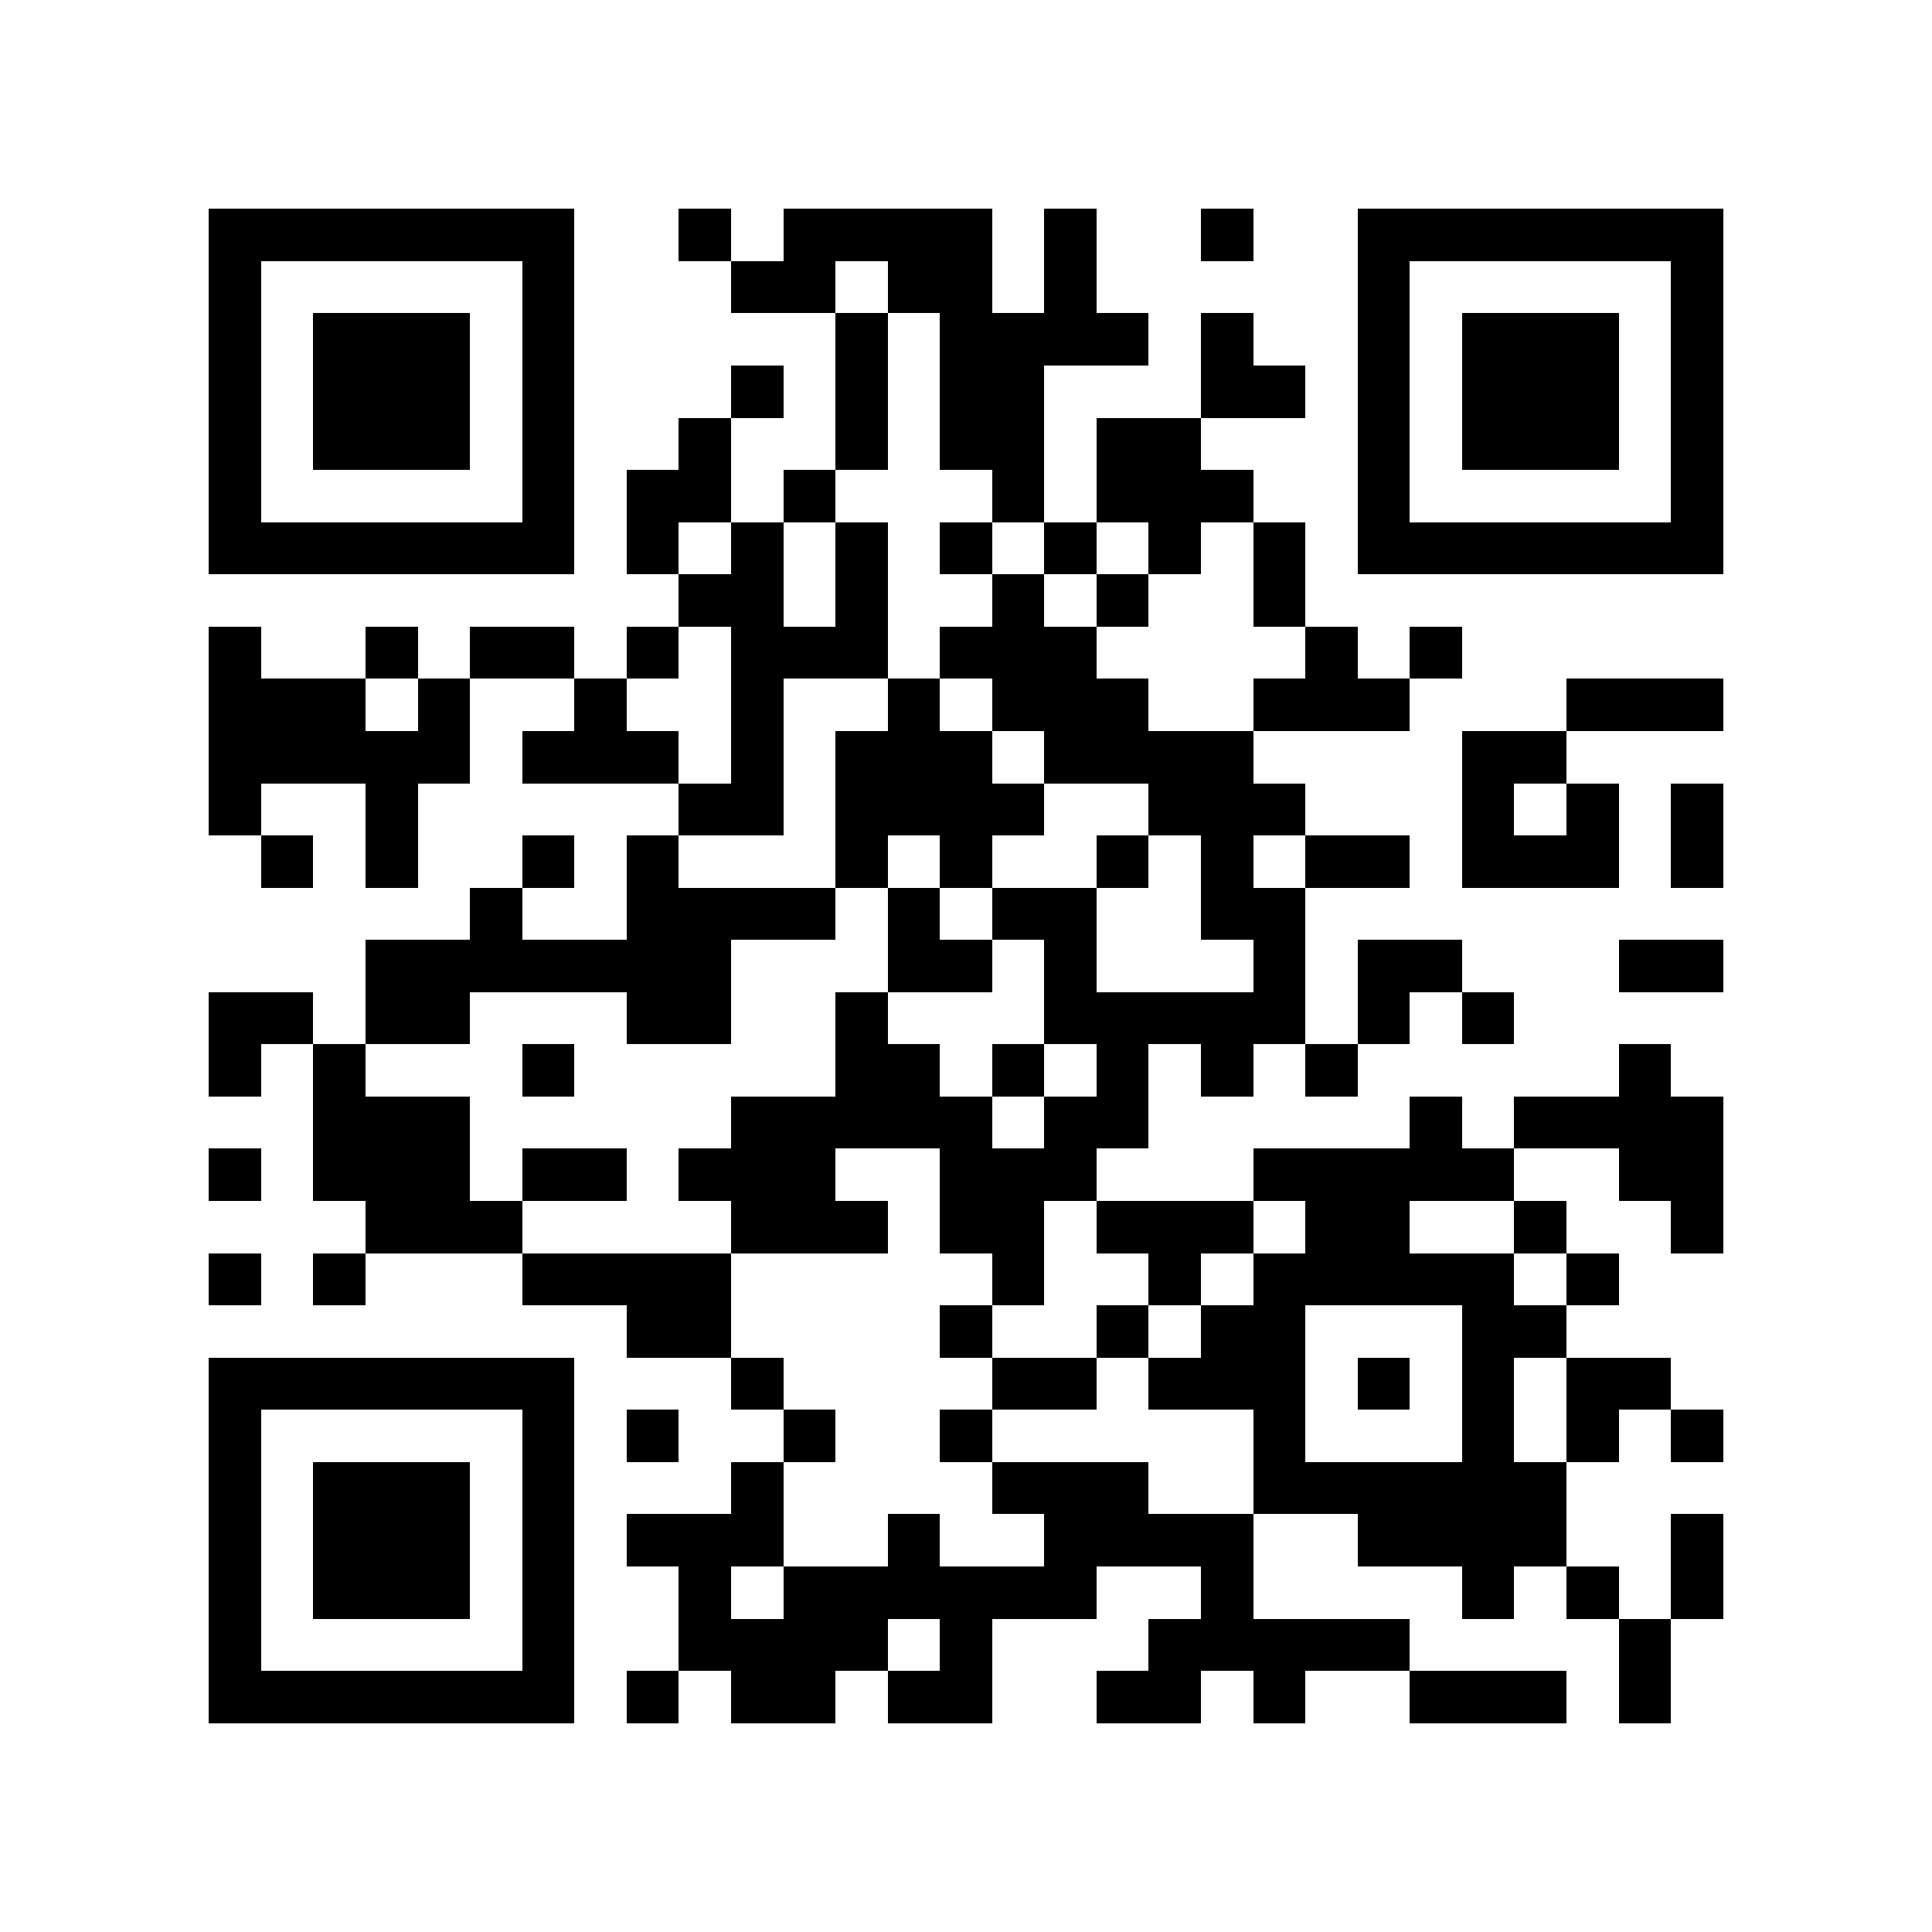 <?xml version="1.0" encoding="utf-8"?><!DOCTYPE svg PUBLIC "-//W3C//DTD SVG 1.1//EN" "http://www.w3.org/Graphics/SVG/1.1/DTD/svg11.dtd"><svg xmlns="http://www.w3.org/2000/svg" viewBox="0 0 37 37" shape-rendering="crispEdges"><path fill="#ffffff" d="M0 0h37v37H0z"/><path stroke="#000000" d="M4 4.5h7m2 0h1m1 0h4m1 0h1m2 0h1m2 0h7M4 5.5h1m5 0h1m3 0h2m1 0h2m1 0h1m5 0h1m5 0h1M4 6.5h1m1 0h3m1 0h1m5 0h1m1 0h4m1 0h1m2 0h1m1 0h3m1 0h1M4 7.5h1m1 0h3m1 0h1m3 0h1m1 0h1m1 0h2m3 0h2m1 0h1m1 0h3m1 0h1M4 8.5h1m1 0h3m1 0h1m2 0h1m2 0h1m1 0h2m1 0h2m3 0h1m1 0h3m1 0h1M4 9.5h1m5 0h1m1 0h2m1 0h1m3 0h1m1 0h3m2 0h1m5 0h1M4 10.5h7m1 0h1m1 0h1m1 0h1m1 0h1m1 0h1m1 0h1m1 0h1m1 0h7M13 11.5h2m1 0h1m2 0h1m1 0h1m2 0h1M4 12.5h1m2 0h1m1 0h2m1 0h1m1 0h3m1 0h3m4 0h1m1 0h1M4 13.5h3m1 0h1m2 0h1m2 0h1m2 0h1m1 0h3m2 0h3m3 0h3M4 14.5h5m1 0h3m1 0h1m1 0h3m1 0h4m4 0h2M4 15.5h1m2 0h1m5 0h2m1 0h4m2 0h3m3 0h1m1 0h1m1 0h1M5 16.5h1m1 0h1m2 0h1m1 0h1m3 0h1m1 0h1m2 0h1m1 0h1m1 0h2m1 0h3m1 0h1M9 17.5h1m2 0h4m1 0h1m1 0h2m2 0h2M7 18.5h7m3 0h2m1 0h1m3 0h1m1 0h2m3 0h2M4 19.5h2m1 0h2m3 0h2m2 0h1m3 0h5m1 0h1m1 0h1M4 20.5h1m1 0h1m3 0h1m5 0h2m1 0h1m1 0h1m1 0h1m1 0h1m5 0h1M6 21.5h3m5 0h5m1 0h2m5 0h1m1 0h4M4 22.5h1m1 0h3m1 0h2m1 0h3m2 0h3m3 0h5m2 0h2M7 23.5h3m4 0h3m1 0h2m1 0h3m1 0h2m2 0h1m2 0h1M4 24.5h1m1 0h1m3 0h4m5 0h1m2 0h1m1 0h5m1 0h1M12 25.5h2m4 0h1m2 0h1m1 0h2m3 0h2M4 26.5h7m3 0h1m4 0h2m1 0h3m1 0h1m1 0h1m1 0h2M4 27.5h1m5 0h1m1 0h1m2 0h1m2 0h1m5 0h1m3 0h1m1 0h1m1 0h1M4 28.5h1m1 0h3m1 0h1m3 0h1m4 0h3m2 0h6M4 29.5h1m1 0h3m1 0h1m1 0h3m2 0h1m2 0h4m2 0h4m2 0h1M4 30.5h1m1 0h3m1 0h1m2 0h1m1 0h6m2 0h1m4 0h1m1 0h1m1 0h1M4 31.5h1m5 0h1m2 0h4m1 0h1m3 0h5m4 0h1M4 32.5h7m1 0h1m1 0h2m1 0h2m2 0h2m1 0h1m2 0h3m1 0h1"/></svg>
